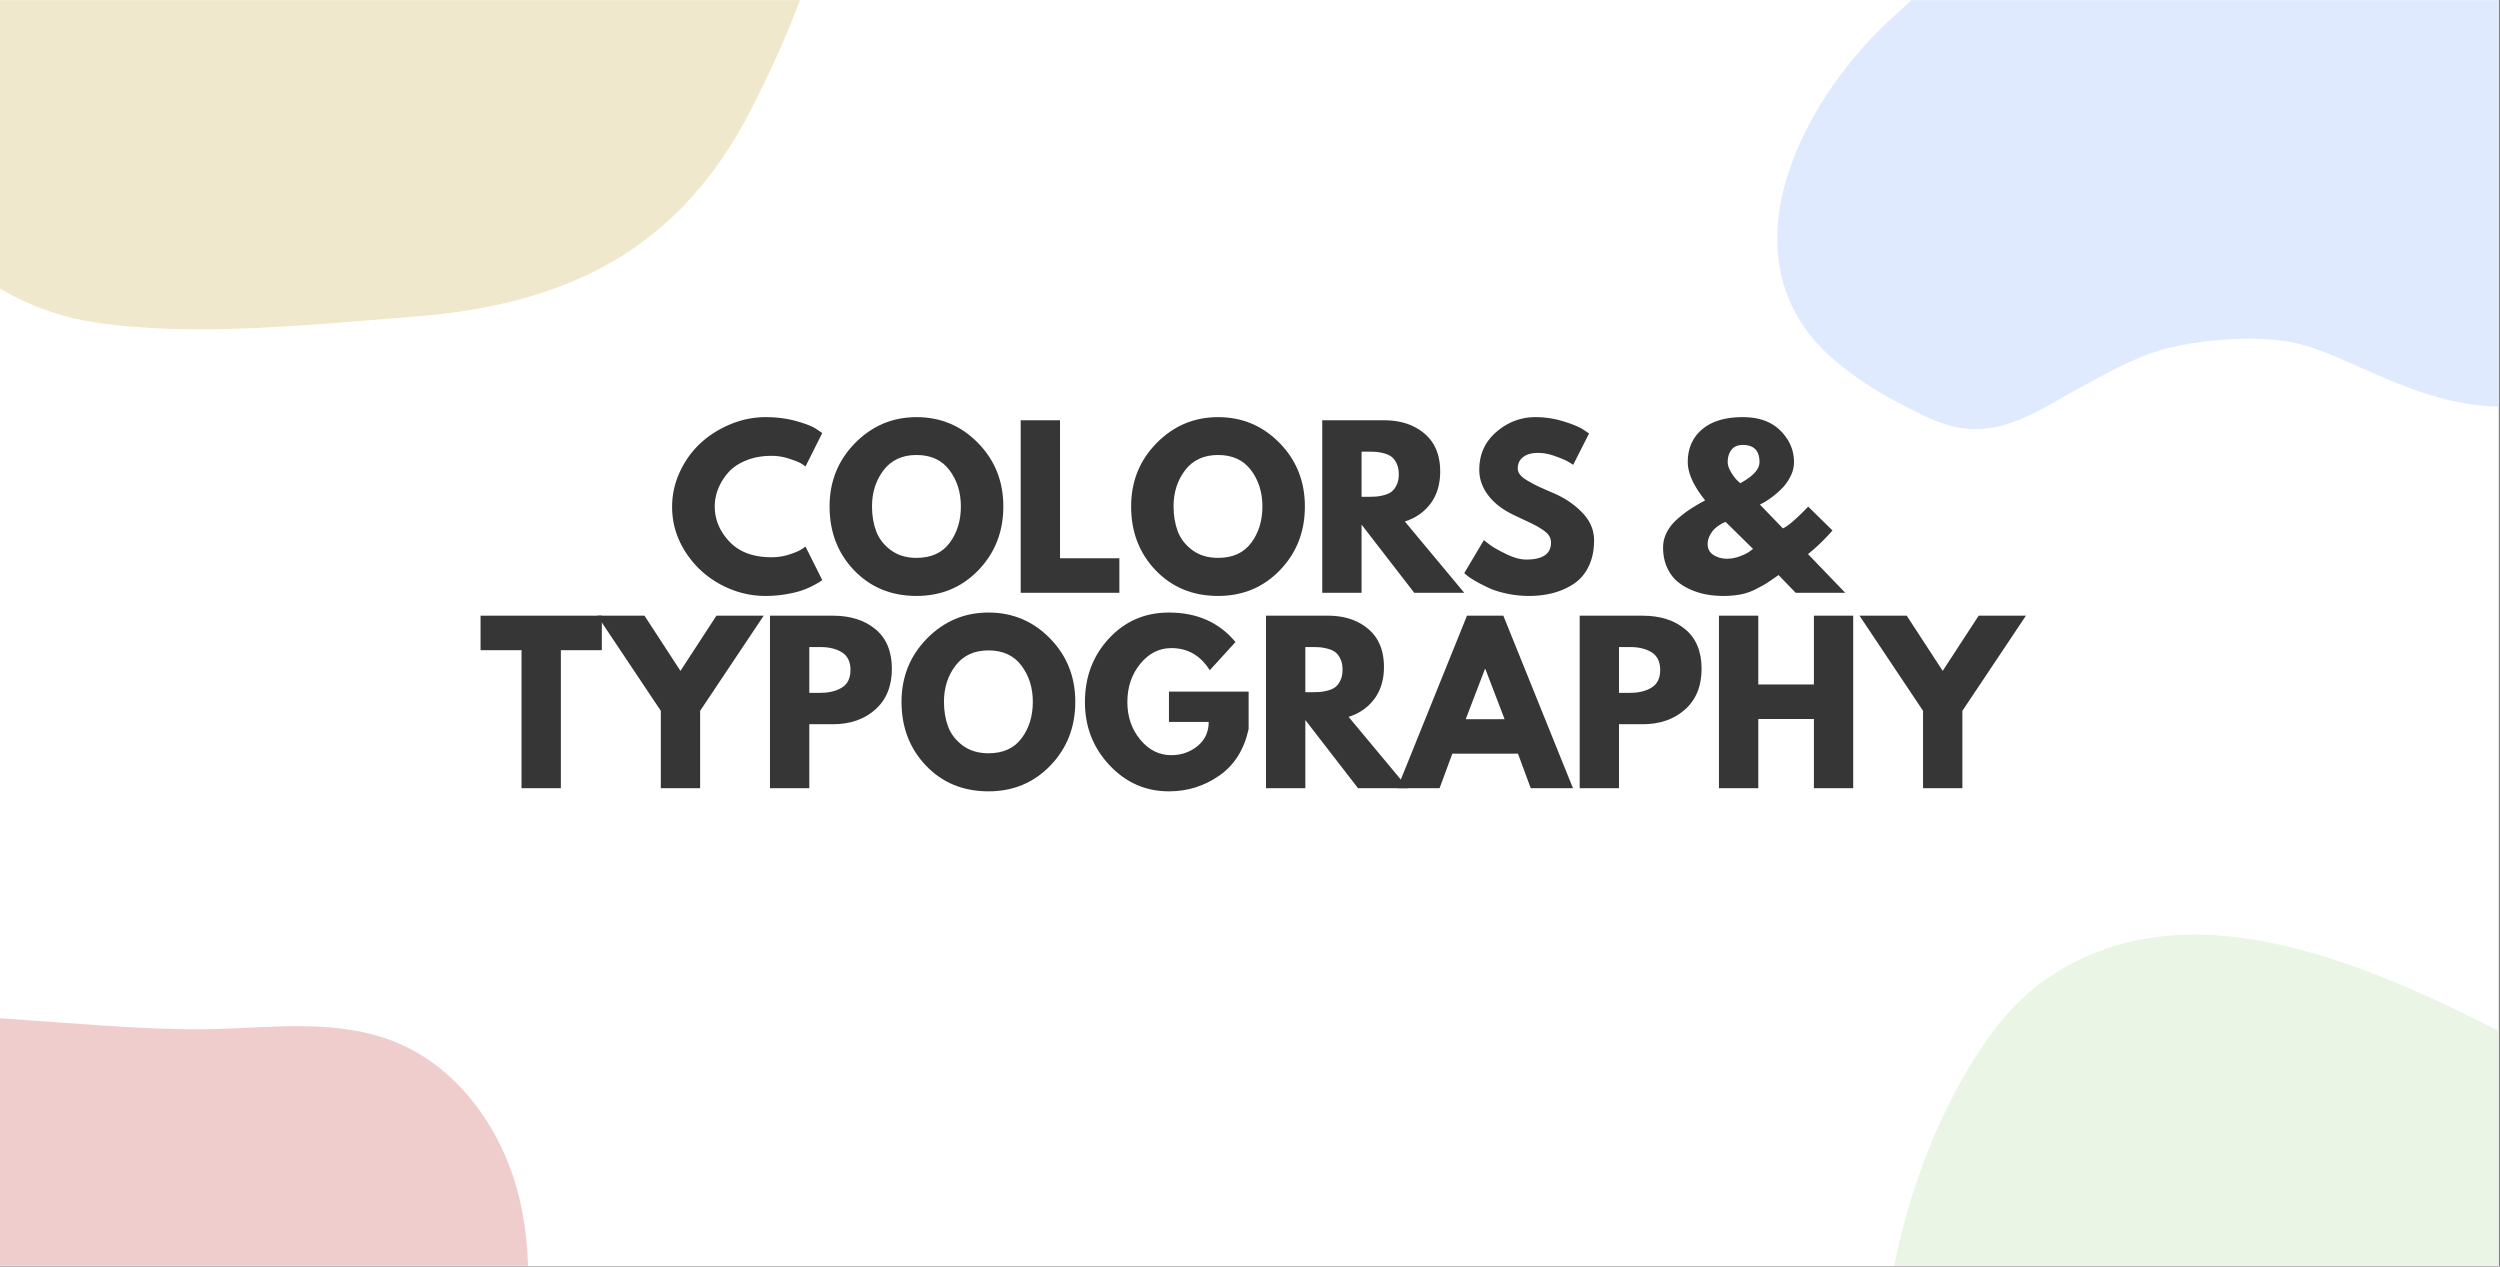<svg xmlns="http://www.w3.org/2000/svg" width="1739" viewBox="0 0 1304.25 660.75" height="881" version="1.2"><rect x="0" y="0" width="1304.25" height="660.75" fill="#808080" stroke="none"/><defs><clipPath id="f"><path d="M0 .066h439V172H0zm0 0"/></clipPath><clipPath id="a"><path d="M0 .066h1303.5v660.368H0zm0 0"/></clipPath><clipPath id="c"><path d="M0 528h276v132.434H0zm0 0"/></clipPath><clipPath id="d"><path d="m-337.664 535.375 548.809-144.14L337.96 874.07l-548.813 144.14zm0 0"/></clipPath><clipPath id="e"><path d="m-337.664 535.375 548.809-144.14L337.96 874.07l-548.813 144.14zm0 0"/></clipPath><clipPath id="b"><path d="M927 .066h376.5V224H927zm0 0"/></clipPath><clipPath id="g"><path d="m-174.887-233.438 548.809-144.144 126.816 482.84-548.812 144.14zm0 0"/></clipPath><clipPath id="h"><path d="m-174.887-233.438 548.809-144.144 126.816 482.84-548.812 144.14zm0 0"/></clipPath><clipPath id="i"><path d="M981 487h322.5v173.434H981zm0 0"/></clipPath><clipPath id="j"><path d="m1009.066 413.238 560.207 90.215-79.367 492.863L929.7 906.102zm0 0"/></clipPath><clipPath id="k"><path d="m1009.066 413.238 560.207 90.215-79.367 492.863L929.7 906.102zm0 0"/></clipPath></defs><g clip-path="url(#a)"><path style="stroke:none;fill-rule:nonzero;fill:#fff;fill-opacity:1" d="M0 .066h1303.5v660.368H0zm0 0"/><path style="stroke:none;fill-rule:nonzero;fill:#fff;fill-opacity:1" d="M0 .066h1303.5v660.368H0zm0 0"/></g><g style="fill:#363636;fill-opacity:1"><path style="stroke:none" d="M54.438-18.547c3.124 0 6.16-.469 9.109-1.406 2.945-.945 5.11-1.86 6.484-2.735l2.078-1.421 8.735 17.453c-.293.218-.696.511-1.203.875-.512.367-1.696 1.039-3.547 2.015a41.83 41.83 0 0 1-5.953 2.563C68.035-.473 65.273.18 61.859.766a62.928 62.928 0 0 1-10.578.875c-8.367 0-16.297-2.051-23.797-6.157-7.492-4.113-13.527-9.77-18.109-16.968-4.574-7.207-6.86-14.993-6.86-23.36 0-6.32 1.344-12.39 4.032-18.203C9.234-68.867 12.813-73.852 17.28-78c4.477-4.145 9.696-7.453 15.657-9.922 5.968-2.476 12.082-3.719 18.343-3.719 5.813 0 11.172.696 16.078 2.079 4.914 1.374 8.391 2.757 10.422 4.14l3.063 2.078-8.735 17.453c-.511-.437-1.277-.96-2.296-1.578-1.012-.625-3.047-1.441-6.11-2.453-3.055-1.02-6.14-1.531-9.266-1.531-4.949 0-9.386.805-13.312 2.406-3.93 1.594-7.04 3.703-9.328 6.328-2.293 2.617-4.04 5.434-5.235 8.453-1.199 3.012-1.796 6.078-1.796 9.203 0 6.844 2.562 12.977 7.687 18.391 5.125 5.418 12.453 8.125 21.984 8.125zm0 0" transform="translate(348.119 309.262)"/></g><g style="fill:#363636;fill-opacity:1"><path style="stroke:none" d="M2.516-45.063c0-13.007 4.43-24.023 13.296-33.046 8.876-9.02 19.567-13.532 32.079-13.532 12.582 0 23.273 4.496 32.078 13.485 8.8 8.98 13.203 20.011 13.203 33.094 0 13.167-4.328 24.246-12.984 33.234C71.53-2.848 60.766 1.64 47.89 1.64c-13.168 0-24.024-4.454-32.563-13.36C6.785-20.633 2.516-31.75 2.516-45.062zm22.14 0c0 4.731.723 9.043 2.172 12.938 1.457 3.887 4.004 7.18 7.64 9.875 3.634 2.688 8.11 4.031 13.423 4.031 7.632 0 13.394-2.613 17.28-7.843 3.895-5.239 5.845-11.57 5.845-19 0-7.344-1.985-13.649-5.954-18.922-3.96-5.27-9.683-7.907-17.171-7.907-7.418 0-13.149 2.637-17.188 7.907-4.031 5.273-6.047 11.578-6.047 18.922zm0 0" transform="translate(430.27 309.262)"/></g><g style="fill:#363636;fill-opacity:1"><path style="stroke:none" d="M27.063-90v72H58.03V0H6.547v-90zm0 0" transform="translate(525.948 309.262)"/></g><g style="fill:#363636;fill-opacity:1"><path style="stroke:none" d="M2.516-45.063c0-13.007 4.43-24.023 13.296-33.046 8.876-9.02 19.567-13.532 32.079-13.532 12.582 0 23.273 4.496 32.078 13.485 8.8 8.98 13.203 20.011 13.203 33.094 0 13.167-4.328 24.246-12.984 33.234C71.53-2.848 60.766 1.64 47.89 1.64c-13.168 0-24.024-4.454-32.563-13.36C6.785-20.633 2.516-31.75 2.516-45.062zm22.14 0c0 4.731.723 9.043 2.172 12.938 1.457 3.887 4.004 7.18 7.64 9.875 3.634 2.688 8.11 4.031 13.423 4.031 7.632 0 13.394-2.613 17.28-7.843 3.895-5.239 5.845-11.57 5.845-19 0-7.344-1.985-13.649-5.954-18.922-3.96-5.27-9.683-7.907-17.171-7.907-7.418 0-13.149 2.637-17.188 7.907-4.031 5.273-6.047 11.578-6.047 18.922zm0 0" transform="translate(587.588 309.262)"/></g><g style="fill:#363636;fill-opacity:1"><path style="stroke:none" d="M6.547-90h32.187c8.645 0 15.696 2.313 21.157 6.938 5.457 4.617 8.187 11.21 8.187 19.78 0 6.626-1.656 12.18-4.969 16.657-3.312 4.469-7.804 7.61-13.468 9.422L80.625 0H54.547L27.063-35.563V0H6.547zm20.515 39.922h2.391c1.895 0 3.492-.035 4.797-.11 1.313-.07 2.8-.32 4.469-.75 1.676-.437 3.023-1.054 4.047-1.859 1.02-.8 1.89-1.96 2.609-3.484.727-1.532 1.094-3.383 1.094-5.563 0-2.187-.367-4.039-1.094-5.562-.719-1.531-1.59-2.696-2.61-3.5-1.023-.801-2.37-1.422-4.046-1.86-1.668-.437-3.157-.691-4.469-.765a90.883 90.883 0 0 0-4.797-.11h-2.39zm0 0" transform="translate(683.266 309.262)"/></g><g style="fill:#363636;fill-opacity:1"><path style="stroke:none" d="M39.703-91.64c4.875 0 9.64.71 14.297 2.124 4.656 1.418 8.11 2.82 10.36 4.204l3.28 2.187-8.296 16.36c-.657-.438-1.57-1-2.735-1.688-1.156-.695-3.336-1.625-6.53-2.781-3.2-1.164-6.184-1.75-8.954-1.75-3.418 0-6.055.73-7.906 2.187-1.856 1.45-2.782 3.414-2.782 5.89 0 1.231.438 2.376 1.313 3.438.875 1.055 2.363 2.18 4.469 3.375 2.113 1.2 3.968 2.164 5.562 2.89 1.602.731 4.078 1.825 7.422 3.282 5.813 2.469 10.77 5.836 14.875 10.094 4.113 4.25 6.172 9.07 6.172 14.453 0 5.156-.93 9.664-2.781 13.516-1.856 3.855-4.403 6.875-7.64 9.062-3.231 2.18-6.81 3.793-10.735 4.844-3.93 1.062-8.184 1.594-12.766 1.594-3.93 0-7.781-.403-11.562-1.204-3.782-.8-6.95-1.8-9.5-3C12.723-3.758 10.43-4.94 8.39-6.108 6.359-7.273 4.867-8.258 3.92-9.063L2.517-10.25l10.25-17.234c.875.718 2.07 1.648 3.593 2.78 1.532 1.126 4.239 2.638 8.125 4.532 3.895 1.887 7.332 2.828 10.313 2.828 8.656 0 12.984-2.945 12.984-8.843a6.595 6.595 0 0 0-.937-3.422c-.617-1.063-1.703-2.118-3.266-3.172-1.562-1.051-2.945-1.883-4.14-2.5-1.2-.625-3.165-1.57-5.891-2.844-2.73-1.27-4.75-2.234-6.063-2.89-5.449-2.696-9.668-6.063-12.656-10.094-2.98-4.04-4.469-8.383-4.469-13.032 0-8.07 2.977-14.671 8.938-19.796 5.969-5.133 12.77-7.704 20.406-7.704zm0 0" transform="translate(761.38 309.262)"/></g><g style="fill:#363636;fill-opacity:1"><path style="stroke:none" d="M3.156-23.672c0-2.687.617-5.265 1.86-7.734C6.254-33.883 8-36.141 10.25-38.172c2.258-2.039 4.55-3.82 6.875-5.344 2.332-1.53 4.988-3.097 7.969-4.703-6.043-7.562-9.063-14.218-9.063-19.968 0-7.126 2.489-12.813 7.469-17.063 4.988-4.258 12.066-6.39 21.234-6.39 8.438 0 15 2.367 19.688 7.093 4.687 4.73 7.031 10.184 7.031 16.36 0 2.554-.621 5.046-1.86 7.484-1.23 2.43-2.698 4.5-4.406 6.219A48.573 48.573 0 0 1 60-49.954c-1.742 1.306-3.23 2.282-4.469 2.938l-1.86.985 12 12.437c2.626-1.164 7.024-4.953 13.204-11.36l12.656 12.438c-4.074 4.657-8.328 8.766-12.765 12.328L98.187 0H72.328l-8.937-9.266c-2.774 1.961-4.813 3.36-6.125 4.204-1.305.835-3.246 1.906-5.828 3.218a29.836 29.836 0 0 1-7.97 2.719c-2.718.508-5.718.766-9 .766-2.835 0-5.636-.243-8.406-.72-2.761-.468-5.542-1.3-8.343-2.5-2.793-1.194-5.246-2.706-7.36-4.53-2.105-1.82-3.836-4.239-5.187-7.25-1.344-3.02-2.016-6.457-2.016-10.313zm41.578-53.453c-2.625 0-4.593.84-5.906 2.516-1.305 1.668-1.953 3.808-1.953 6.421 0 1.532.54 3.227 1.625 5.079 1.094 1.855 2.188 3.328 3.281 4.422l1.64 1.515c6.688-3.633 10.032-7.305 10.032-11.016 0-5.957-2.906-8.937-8.719-8.937zm5.344 54.219L35.781-36.984a14.74 14.74 0 0 0-.984.39c-.438.18-1.203.617-2.297 1.313A15.14 15.14 0 0 0 29.672-33c-.805.836-1.547 1.945-2.235 3.328a9.692 9.692 0 0 0-1.03 4.36c0 2.406 1.015 4.265 3.046 5.578 2.04 1.304 4.406 1.953 7.094 1.953 2.176 0 4.39-.414 6.64-1.25 2.258-.844 3.973-1.696 5.141-2.563zm0 0" transform="translate(864.477 309.262)"/></g><g style="fill:#363636;fill-opacity:1"><path style="stroke:none" d="M.875-72v-18h63.266v18H42.766V0H22.25v-72zm0 0" transform="translate(249.832 411.203)"/></g><g style="fill:#363636;fill-opacity:1"><path style="stroke:none" d="M-3.266-90h24.641l18.766 28.797L58.906-90h24.657L50.406-40.36V0H29.891v-40.36zm0 0" transform="translate(314.854 411.203)"/></g><g style="fill:#363636;fill-opacity:1"><path style="stroke:none" d="M6.547-90H39.39c9.156 0 16.566 2.367 22.234 7.094 5.676 4.73 8.516 11.605 8.516 20.625 0 9.011-2.875 16.086-8.625 21.218-5.743 5.126-13.118 7.688-22.125 7.688H27.063V0H6.547zm20.515 40.25h5.782c4.57 0 8.332-.926 11.281-2.781 2.945-1.852 4.422-4.89 4.422-9.11 0-4.289-1.477-7.363-4.422-9.218-2.95-1.852-6.71-2.782-11.281-2.782h-5.782zm0 0" transform="translate(395.15 411.203)"/></g><g style="fill:#363636;fill-opacity:1"><path style="stroke:none" d="M2.516-45.063c0-13.007 4.43-24.023 13.296-33.046 8.876-9.02 19.567-13.532 32.079-13.532 12.582 0 23.273 4.496 32.078 13.485 8.8 8.98 13.203 20.011 13.203 33.094 0 13.167-4.328 24.246-12.984 33.234C71.53-2.848 60.766 1.64 47.89 1.64c-13.168 0-24.024-4.454-32.563-13.36C6.785-20.633 2.516-31.75 2.516-45.062zm22.14 0c0 4.731.723 9.043 2.172 12.938 1.457 3.887 4.004 7.18 7.64 9.875 3.634 2.688 8.11 4.031 13.423 4.031 7.632 0 13.394-2.613 17.28-7.843 3.895-5.239 5.845-11.57 5.845-19 0-7.344-1.985-13.649-5.954-18.922-3.96-5.27-9.683-7.907-17.171-7.907-7.418 0-13.149 2.637-17.188 7.907-4.031 5.273-6.047 11.578-6.047 18.922zm0 0" transform="translate(467.808 411.203)"/></g><g style="fill:#363636;fill-opacity:1"><path style="stroke:none" d="M87.922-50.406v19.531c-2.324 10.688-7.414 18.781-15.266 24.281-7.855 5.492-16.62 8.235-26.297 8.235C34.211 1.64 23.867-2.906 15.33-12 6.784-21.094 2.515-32.078 2.515-44.953c0-13.082 4.175-24.133 12.53-33.156 8.364-9.02 18.802-13.532 31.313-13.532 14.625 0 26.192 5.133 34.703 15.391L67.642-61.531c-4.805-7.707-11.496-11.563-20.079-11.563-6.324 0-11.726 2.746-16.203 8.235-4.468 5.492-6.703 12.125-6.703 19.906 0 7.648 2.235 14.18 6.703 19.594 4.477 5.418 9.88 8.125 16.203 8.125 5.239 0 9.801-1.582 13.688-4.75 3.895-3.164 5.844-7.364 5.844-12.594H46.359v-15.828zm0 0" transform="translate(563.487 411.203)"/></g><g style="fill:#363636;fill-opacity:1"><path style="stroke:none" d="M6.547-90h32.187c8.645 0 15.696 2.313 21.157 6.938 5.457 4.617 8.187 11.21 8.187 19.78 0 6.626-1.656 12.18-4.969 16.657-3.312 4.469-7.804 7.61-13.468 9.422L80.625 0H54.547L27.063-35.563V0H6.547zm20.515 39.922h2.391c1.895 0 3.492-.035 4.797-.11 1.313-.07 2.8-.32 4.469-.75 1.676-.437 3.023-1.054 4.047-1.859 1.02-.8 1.89-1.96 2.609-3.484.727-1.532 1.094-3.383 1.094-5.563 0-2.187-.367-4.039-1.094-5.562-.719-1.531-1.59-2.696-2.61-3.5-1.023-.801-2.37-1.422-4.046-1.86-1.668-.437-3.157-.691-4.469-.765a90.883 90.883 0 0 0-4.797-.11h-2.39zm0 0" transform="translate(653.929 411.203)"/></g><g style="fill:#363636;fill-opacity:1"><path style="stroke:none" d="M52.25-90 88.578 0H66.547L59.89-18H25.64L18.984 0h-22.03L33.28-90zm.656 54L42.875-62.188h-.219L32.625-36zm0 0" transform="translate(732.042 411.203)"/></g><g style="fill:#363636;fill-opacity:1"><path style="stroke:none" d="M6.547-90H39.39c9.156 0 16.566 2.367 22.234 7.094 5.676 4.73 8.516 11.605 8.516 20.625 0 9.011-2.875 16.086-8.625 21.218-5.743 5.126-13.118 7.688-22.125 7.688H27.063V0H6.547zm20.515 40.25h5.782c4.57 0 8.332-.926 11.281-2.781 2.945-1.852 4.422-4.89 4.422-9.11 0-4.289-1.477-7.363-4.422-9.218-2.95-1.852-6.71-2.782-11.281-2.782h-5.782zm0 0" transform="translate(817.575 411.203)"/></g><g style="fill:#363636;fill-opacity:1"><path style="stroke:none" d="M27.063-36.11V0H6.547v-90h20.515v35.89h29.016V-90h20.5V0h-20.5v-36.11zm0 0" transform="translate(890.234 411.203)"/></g><g style="fill:#363636;fill-opacity:1"><path style="stroke:none" d="M-3.266-90h24.641l18.766 28.797L58.906-90h24.657L50.406-40.36V0H29.891v-40.36zm0 0" transform="translate(973.366 411.203)"/></g><g clip-path="url(#b)"><path style="stroke:none;fill-rule:evenodd;fill:#e0eaff;fill-opacity:1" d="M1243.52-270.836c-20.645 4.203-33.56 8.418-46.454 20.43-41.304 36.656-44.746 70.906-76.566 121.386-40.441 65.5-59.363 73.313-111.84 118.993-6.887 5.402-12.05 10.82-18.062 16.226-49.035 42.668-92.918 124.992-37.86 177.875 11.188 10.215 23.227 18.633 39.578 27.035 15.48 7.813 30.114 16.825 52.48 10.825 15.493-4.204 30.11-14.43 43.884-21.633 14.632-7.809 29.25-16.227 47.312-19.836 17.203-3.606 42.164-5.403 60.223-1.797 37 7.215 89.476 54.086 154.867 22.836 90.336-43.266 49.895-112.98 80.867-184.496 11.188-26.442 36.137-66.703 20.645-103.969-9.469-24.035-24.95-31.25-34.414-39.668-5.168-4.808 5.164-3-11.192-11.418-6.886-3.605-26.668-22.832-33.554-33.656-4.305-6.606-6.887-13.82-10.329-22.832-12.05-34.86-32.695-49.883-64.527-67.3-18.062-9.622-31.836-13.228-55.058-9.013zm0 0"/></g><g clip-path="url(#c)"><g clip-path="url(#d)"><g clip-path="url(#e)"><path style="stroke:none;fill-rule:nonzero;fill:#f0cdcd;fill-opacity:1" d="M-241.953 596.496c-7.86 11.723-13.824 25.496-17.395 41.668-23.054 104.356 22.403 280.645 146.383 298.895 52.7 7.754 112.528 1.043 165.445-2.989 79.313-6.047 138.368-33.937 176.282-107.554 30.078-58.399 57.468-132.805 42.68-199.278-8.024-36.074-31.387-70.172-65.72-83.843-28.28-11.258-59.91-7.782-90.324-6.63-103.785 3.93-287.164-44.937-357.351 59.731"/></g></g></g><g clip-path="url(#f)"><g clip-path="url(#g)"><g clip-path="url(#h)"><path style="stroke:none;fill-rule:nonzero;fill:#f0e8cd;fill-opacity:1" d="M-79.172-172.316C-87.032-160.598-93-146.82-96.57-130.648c-23.055 104.351 22.402 280.64 146.386 298.89 52.696 7.758 112.524 1.047 165.446-2.984 79.308-6.047 138.363-33.942 176.281-107.555 30.074-58.398 57.465-132.805 42.676-199.277-8.024-36.074-31.387-70.172-65.719-83.844-28.281-11.262-59.91-7.785-90.324-6.633-103.781 3.93-287.164-44.933-357.348 59.735"/></g></g></g><g clip-path="url(#i)"><g clip-path="url(#j)"><g clip-path="url(#k)"><path style="stroke:none;fill-rule:nonzero;fill:#eaf5e6;fill-opacity:1" d="M1071.871 507.86c-11.93 7.538-22.96 17.722-32.77 31.066-63.3 86.105-93.05 265.715 12.95 332.562 45.054 28.414 102.48 46.48 152.508 64.203 74.98 26.559 140.27 24.942 204.722-27.043 51.133-41.238 106.285-98.199 119.653-164.972 7.257-36.239-.313-76.871-26.18-103.266-21.309-21.738-51.637-31.355-79.918-42.605-96.5-38.395-244.438-157.274-350.965-89.946"/></g></g></g></svg>